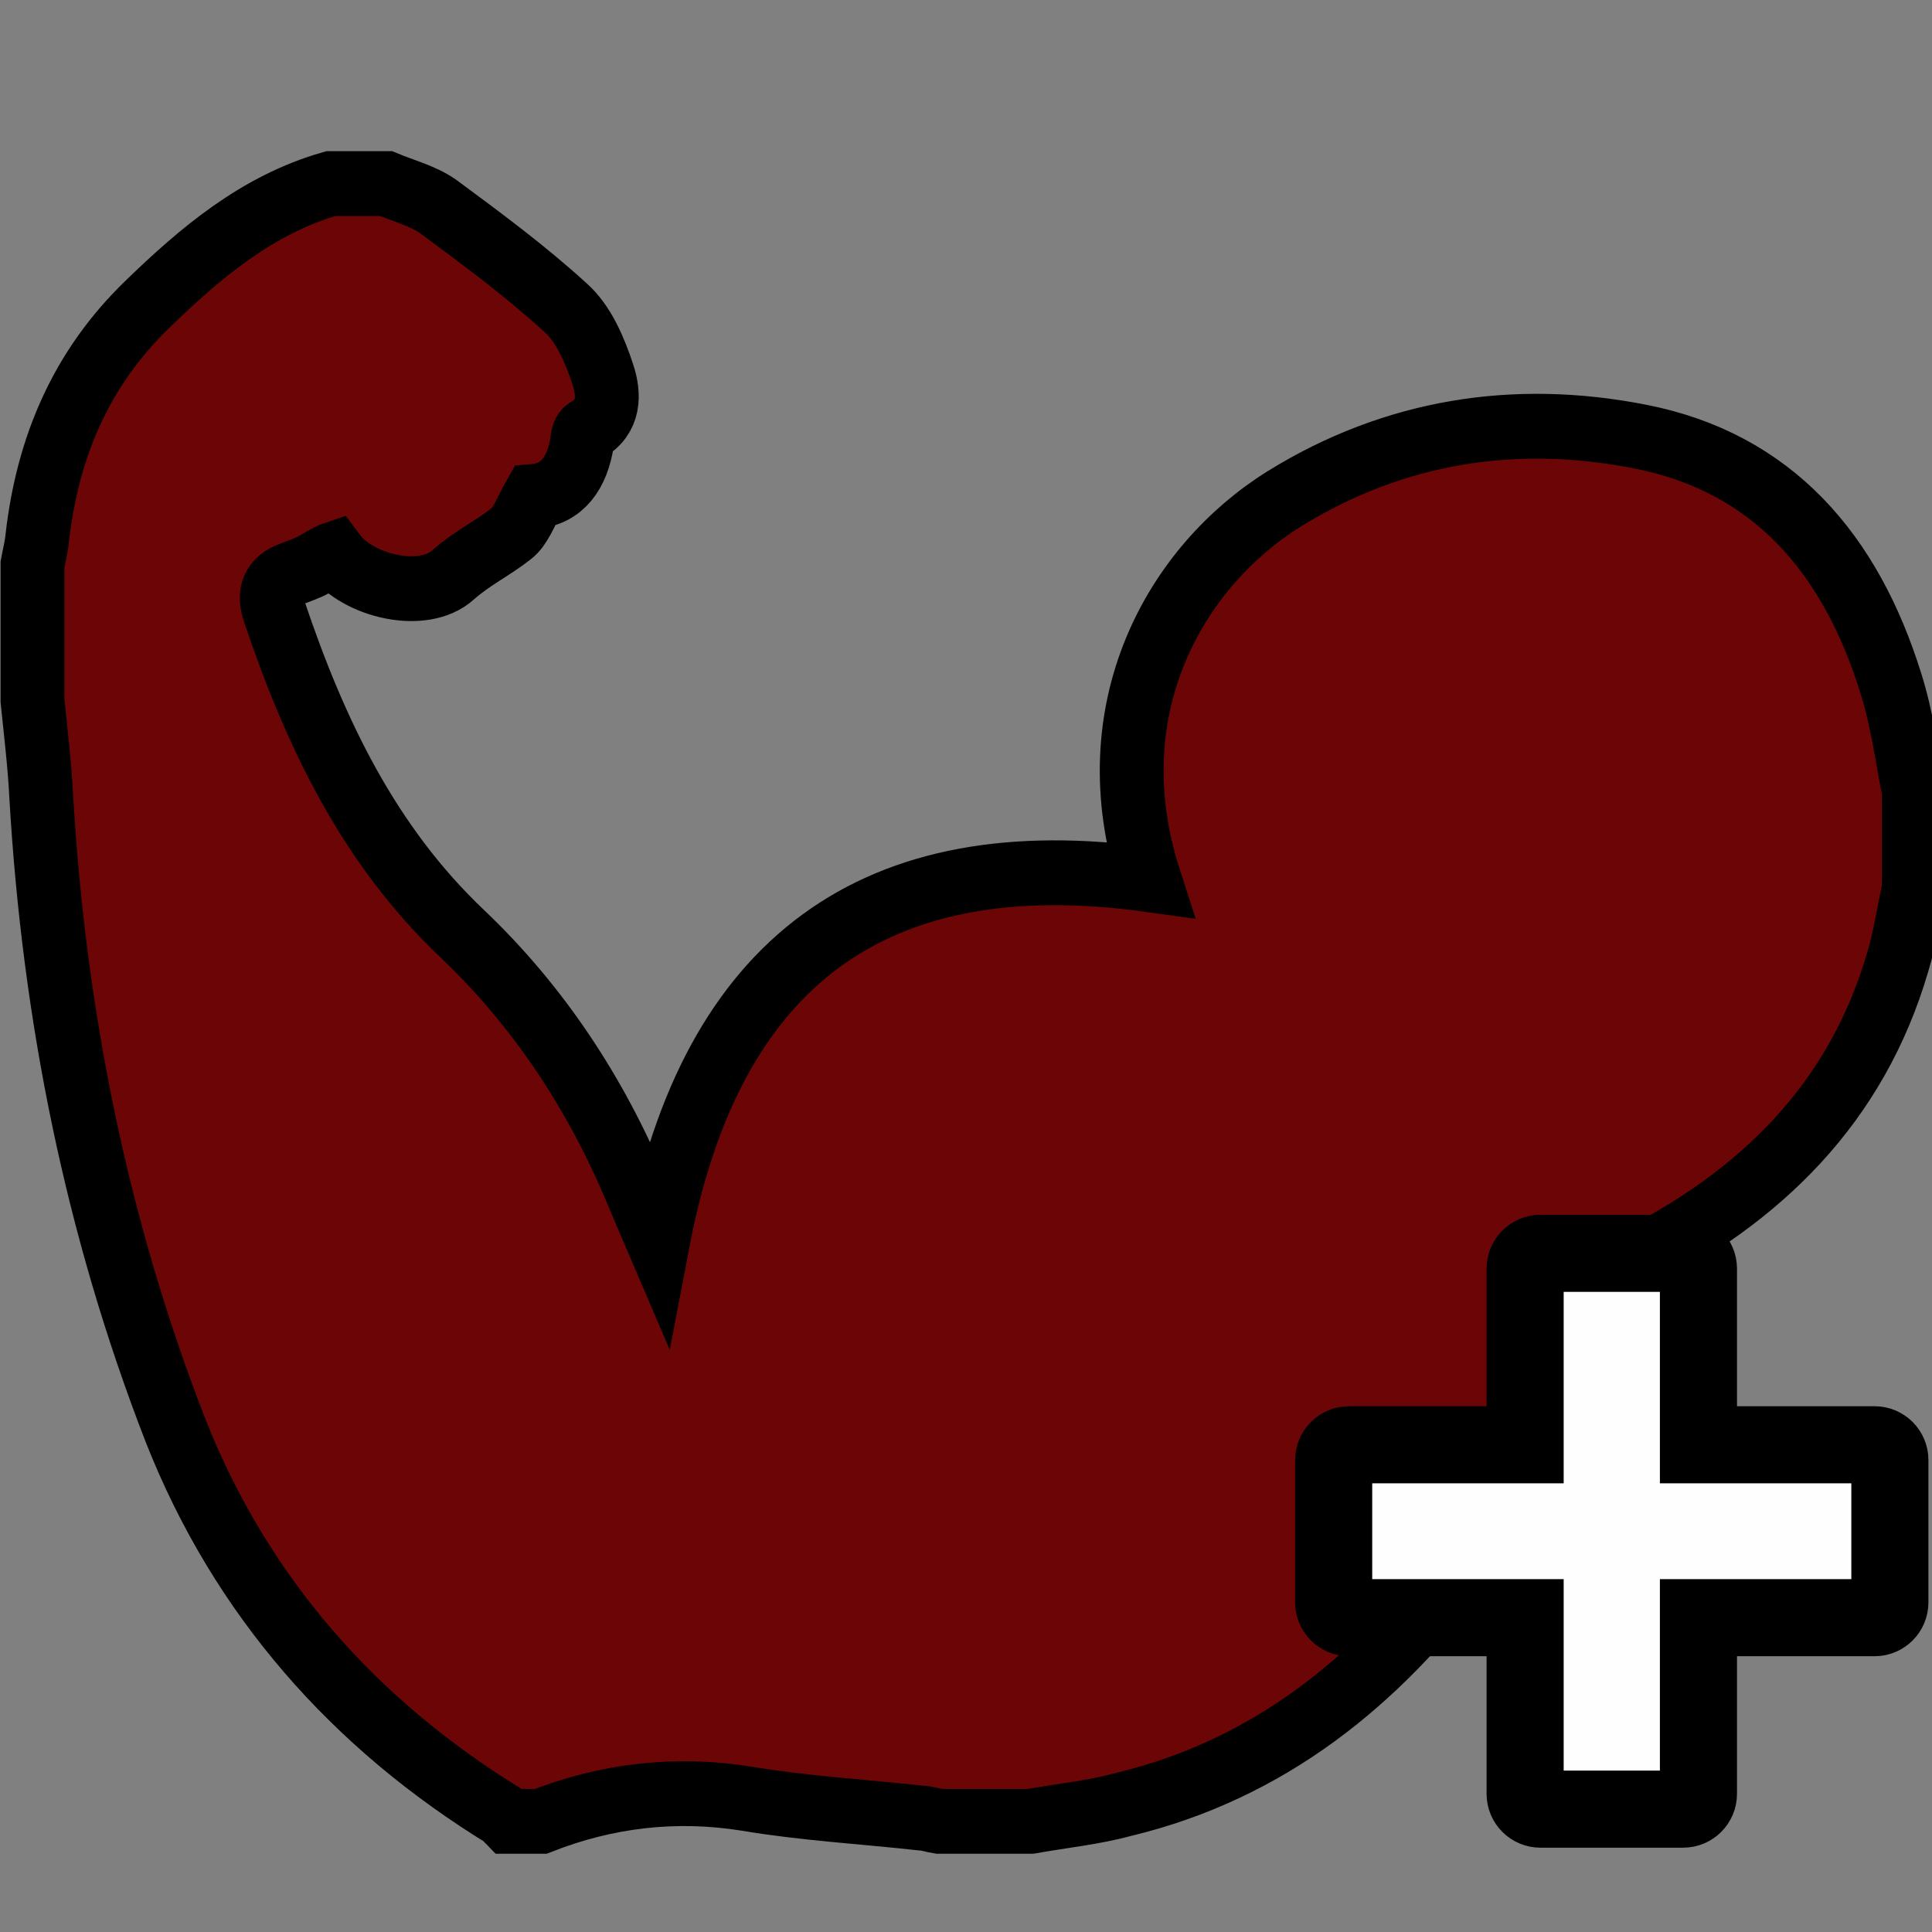 <?xml version="1.0" encoding="UTF-8" standalone="no" ?>
<!DOCTYPE svg PUBLIC "-//W3C//DTD SVG 1.1//EN" "http://www.w3.org/Graphics/SVG/1.1/DTD/svg11.dtd">
<svg xmlns="http://www.w3.org/2000/svg" xmlns:xlink="http://www.w3.org/1999/xlink" version="1.1" width="1080" height="1080" viewBox="0 0 1080 1080" xml:space="preserve">
<rect x="0" y="0" width="1080" height="1080" fill="#808080" stroke="none"/>
<desc>Created with Fabric.js 5.2.4</desc>
<defs>
</defs>
<rect x="0" y="0" width="100%" height="100%" fill="transparent"></rect>
<g transform="matrix(1 0 0 1 540 540)" id="d24b4d81-2650-4d10-9cd1-99d88c394aa4"  >
<rect style="stroke: none; stroke-width: 1; stroke-dasharray: none; stroke-linecap: butt; stroke-dashoffset: 0; stroke-linejoin: miter; stroke-miterlimit: 4; fill: rgb(255,255,255); fill-rule: nonzero; opacity: 1; visibility: hidden;" vector-effect="scaling-stroke"  x="-540" y="-540" rx="0" ry="0" width="1080" height="1080" />
</g>
<g transform="matrix(1 0 0 1 540 540)" id="1d09e50d-1c15-448a-9256-b171f711b58e"  >
</g>
<g transform="matrix(4.46 0 0 4.53 544 560.38)" id="33a9a9d5-f9d9-4a3d-9674-7198fb0edc18"  >
<path style="stroke: rgb(0,0,0); stroke-width: 8; stroke-dasharray: none; stroke-linecap: butt; stroke-dashoffset: 0; stroke-linejoin: miter; stroke-miterlimit: 4; fill: rgb(108,6,6); fill-rule: nonzero; opacity: 1;" vector-effect="scaling-stroke"  transform=" translate(-128, -128.05)" d="M 135.2 229.1 L 123.7 229.1 C 123 229 122.2 228.7 121.5 228.7 C 114.2 227.9 106.8 227.5 99.6 226.3 C 90.7 224.9 82.1 225.9 73.8 229.1 L 69.8 229.1 C 69.6 228.9 69.5 228.6 69.3 228.5 C 50.4 217.1 36.2 201.3 28 180.8 C 18.1 155.7 12.8 129.6 11.2 102.7 C 11 98.7 10.5 94.7 10.1 90.8 L 10.1 74 C 10.3 72.9 10.6 71.8 10.7 70.7 C 12 59.5 16.2 49.8 24.5 41.9 C 31.2 35.5 38.3 29.6 47.5 27 L 54.4 27 C 56.6 27.9 59 28.5 60.9 29.8 C 66.4 33.8 71.9 37.8 76.9 42.3 C 79.2 44.3 80.6 47.6 81.6 50.6 C 82.4 53 82.5 55.8 79.6 57.4 C 79.2 57.6 79 58.3 79 58.8 C 78.4 62.7 76.5 65.3 73 65.6 C 71.9 67.5 71.3 69.3 70.1 70.2 C 67.8 72 65.2 73.2 62.8 75.3 C 59.1 78.6 50.9 76.7 47.9 72.7 C 47 73 46.2 73.6 45.4 74 C 44.5 74.5 43.5 74.8 42.5 75.2 C 40.3 76 39.6 77.5 40.4 79.8 C 45.5 94.7 52.2 108.6 64 119.6 C 73.6 128.6 80.8 139.4 85.9 151.5 C 86.7 153.4 87.5 155.2 88.5 157.5 C 95.2 122.9 115.7 108.2 150.1 112.9 C 143.2 91.9 153.3 74.3 167 65.9 C 180.8 57.5 195.9 55.2 211.5 58.2 C 228.3 61.4 238 72.8 243 88.6 C 244.4 92.9 245 97.5 245.9 102 L 245.9 114.1 C 245.2 117.1 244.8 120.1 243.9 123 C 238.7 140.6 226.6 152.1 210.6 160 C 208.8 160.9 207.9 162 207.3 163.8 C 203.1 175.9 197.3 187.2 189.6 197.4 C 178.6 211.9 165 222.7 146.9 227 C 143.2 228 139.2 228.4 135.2 229.1 L 135.2 229.1 z" stroke-linecap="round" />
</g>
<g transform="matrix(4.31 0 0 4.31 900.99 855.97)" id="693b31b0-0305-497f-9480-fa70b73da58b"  >
<path style="stroke: rgb(0,0,0); stroke-width: 10; stroke-dasharray: none; stroke-linecap: butt; stroke-dashoffset: 0; stroke-linejoin: miter; stroke-miterlimit: 4; fill: rgb(254,254,254); fill-rule: nonzero; opacity: 1;" vector-effect="scaling-stroke"  transform=" translate(-50, -50)" d="M 40.747 13.955 L 59.254 13.955 C 60.353 13.955 61.242 14.845 61.242 15.941 L 61.242 38.787 L 84.086 38.787 C 85.184 38.787 86.07 39.675 86.07 40.773 L 86.07 59.226 C 86.07 60.325 85.183 61.212 84.086 61.212 L 61.242 61.212 L 61.242 84.058 C 61.242 85.157 60.352 86.044 59.254 86.044 L 40.747 86.044 C 39.652 86.044 38.762 85.156 38.762 84.058 L 38.762 61.213 L 15.915 61.213 C 14.82 61.213 13.93 60.325 13.93 59.227 L 13.93 40.773 C 13.93 39.674 14.82 38.787 15.915 38.787 L 38.762 38.787 L 38.762 15.941 C 38.762 14.845 39.651 13.955 40.747 13.955 z" stroke-linecap="round" />
</g>
</svg>